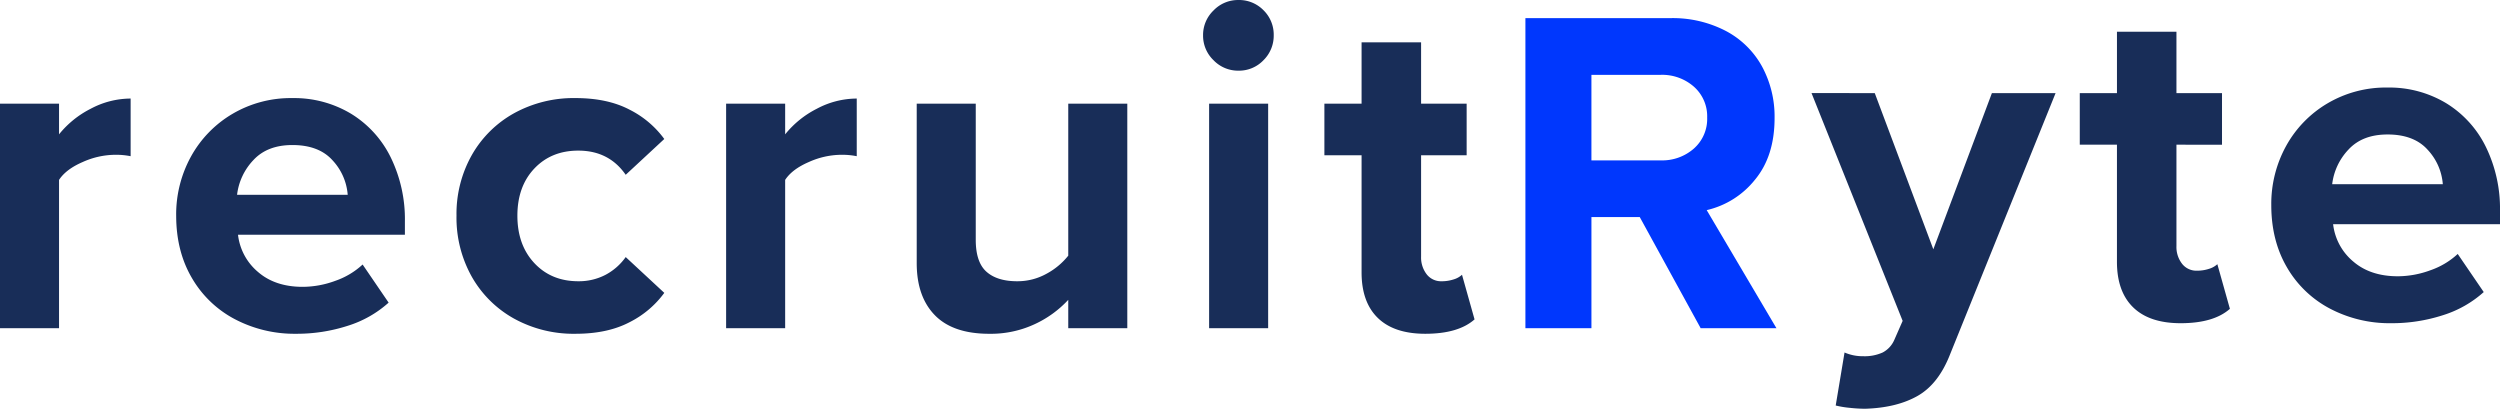 <svg xmlns="http://www.w3.org/2000/svg" width="946.512" height="154.752" viewBox="0 0 946.512 154.752">
  <g id="Group_6083" data-name="Group 6083" transform="translate(-917.088 -363.744)">
    <path id="Path_23913" data-name="Path 23913" d="M11.088-85.008H33.44v11.616a36.535,36.535,0,0,1,11.968-9.68,32.263,32.263,0,0,1,15.136-3.872V-65.12a28.54,28.54,0,0,0-6.16-.528A30.326,30.326,0,0,0,42.416-62.92q-6.336,2.728-8.976,6.776V0H11.088Zm66.7,42.416a45.358,45.358,0,0,1,5.632-22.44,42.549,42.549,0,0,1,15.664-16.1,43.462,43.462,0,0,1,22.7-5.984,41.773,41.773,0,0,1,22.176,5.9A39.943,39.943,0,0,1,159.016-64.68,53.422,53.422,0,0,1,164.384-40.3v4.928H101.2a21.579,21.579,0,0,0,7.568,14.08q6.512,5.632,16.9,5.632a35.893,35.893,0,0,0,12.408-2.288,29.175,29.175,0,0,0,10.3-6.16L158.224-9.68a41.685,41.685,0,0,1-15.576,8.8A62.737,62.737,0,0,1,123.2,2.112,48.542,48.542,0,0,1,99.968-3.432,40.619,40.619,0,0,1,83.688-19.1Q77.792-29.216,77.792-42.592Zm44-26.752q-9.5,0-14.784,5.72a22.942,22.942,0,0,0-6.16,13.112h41.888a21.514,21.514,0,0,0-5.72-13.024Q131.824-69.344,121.792-69.344ZM183.92-42.592a45.307,45.307,0,0,1,5.808-22.968A41.551,41.551,0,0,1,205.744-81.4a46.7,46.7,0,0,1,23.232-5.72q12.144,0,20.5,4.4a36.625,36.625,0,0,1,13.112,11.088L247.984-58.08q-6.336-9.152-17.952-9.152-10.208,0-16.632,6.776t-6.424,17.864q0,11.088,6.424,17.952t16.632,6.864a21.817,21.817,0,0,0,10.208-2.376,21.908,21.908,0,0,0,7.744-6.776l14.608,13.552A36.625,36.625,0,0,1,249.48-2.288q-8.36,4.4-20.5,4.4a46.7,46.7,0,0,1-23.232-5.72,41.551,41.551,0,0,1-16.016-15.84A45.658,45.658,0,0,1,183.92-42.592ZM286-85.008h22.352v11.616a36.535,36.535,0,0,1,11.968-9.68,32.263,32.263,0,0,1,15.136-3.872V-65.12a28.54,28.54,0,0,0-6.16-.528,30.326,30.326,0,0,0-11.968,2.728q-6.336,2.728-8.976,6.776V0H286ZM415.536-10.736a40.3,40.3,0,0,1-12.584,9.152,39.377,39.377,0,0,1-17.336,3.7q-13.728,0-20.592-7.04T358.16-24.64V-85.008h22.352V-33.44q0,8.448,4.048,12.056t11.616,3.608a22.58,22.58,0,0,0,11.088-2.816,26.692,26.692,0,0,0,8.272-6.864V-85.008h22.352V0H415.536ZM479.952-97.5a12.861,12.861,0,0,1-9.416-3.96,12.861,12.861,0,0,1-3.96-9.416,12.861,12.861,0,0,1,3.96-9.416,12.861,12.861,0,0,1,9.416-3.96,12.921,12.921,0,0,1,9.5,3.872,12.921,12.921,0,0,1,3.872,9.5,13.007,13.007,0,0,1-3.872,9.416A12.776,12.776,0,0,1,479.952-97.5Zm-11.088,12.5h22.352V0H468.864ZM550.7,2.112q-11.792,0-17.952-5.984t-6.16-17.248V-65.472h-14.08V-85.008h14.08V-108.24H549.12v23.232h17.248v19.536H549.12V-27.1a10.369,10.369,0,0,0,2.112,6.688,6.847,6.847,0,0,0,5.632,2.64,14.387,14.387,0,0,0,4.576-.7,8.022,8.022,0,0,0,3.168-1.76l4.752,16.9Q563.2,2.112,550.7,2.112Z" transform="translate(906 488)" fill="#182d58"/>
    <path id="Path_23915" data-name="Path 23915" d="M54.912-42.064h-18.3V0H11.616V-117.392H66.528a43.468,43.468,0,0,1,20.944,4.84A33.371,33.371,0,0,1,101.2-99.088a39.8,39.8,0,0,1,4.752,19.536q0,14.432-7.48,23.408A32.824,32.824,0,0,1,80.256-44.7L106.656,0H77.968Zm25.52-37.664a14.966,14.966,0,0,0-5.016-11.7A18.171,18.171,0,0,0,62.832-95.92H36.608v32.384H62.832a18.171,18.171,0,0,0,12.584-4.488A14.966,14.966,0,0,0,80.432-79.728Z" transform="translate(1483 488)" fill="#0037fd"/>
    <path id="Path_23914" data-name="Path 23914" d="M11.44,13.2a17.146,17.146,0,0,0,7.04,1.408A16.594,16.594,0,0,0,25.872,13.2a9.708,9.708,0,0,0,4.4-4.752L33.44,1.232l-34.5-86.24H22.88L45.056-25.872,67.232-85.008H91.344L51.392,13.9q-4.4,11.264-12.32,15.752T19.184,34.5a56.483,56.483,0,0,1-5.808-.352,34.849,34.849,0,0,1-5.28-.88ZM138.688,2.112q-11.792,0-17.952-5.984t-6.16-17.248V-65.472H100.5V-85.008h14.08V-108.24H137.1v23.232h17.248v19.536H137.1V-27.1a10.369,10.369,0,0,0,2.112,6.688,6.847,6.847,0,0,0,5.632,2.64,14.387,14.387,0,0,0,4.576-.7,8.022,8.022,0,0,0,3.168-1.76l4.752,16.9Q151.184,2.112,138.688,2.112Zm34.32-44.7a45.358,45.358,0,0,1,5.632-22.44,42.549,42.549,0,0,1,15.664-16.1,43.462,43.462,0,0,1,22.7-5.984,41.773,41.773,0,0,1,22.176,5.9A39.943,39.943,0,0,1,254.232-64.68,53.422,53.422,0,0,1,259.6-40.3v4.928H196.416a21.578,21.578,0,0,0,7.568,14.08q6.512,5.632,16.9,5.632a35.893,35.893,0,0,0,12.408-2.288,29.175,29.175,0,0,0,10.3-6.16L253.44-9.68a41.685,41.685,0,0,1-15.576,8.8,62.737,62.737,0,0,1-19.448,2.992,48.542,48.542,0,0,1-23.232-5.544A40.619,40.619,0,0,1,178.9-19.1Q173.008-29.216,173.008-42.592Zm44-26.752q-9.5,0-14.784,5.72a22.941,22.941,0,0,0-6.16,13.112h41.888a21.514,21.514,0,0,0-5.72-13.024Q227.04-69.344,217.008-69.344Z" transform="translate(1604 484)" fill="#182d58"/>
  </g>
</svg>
